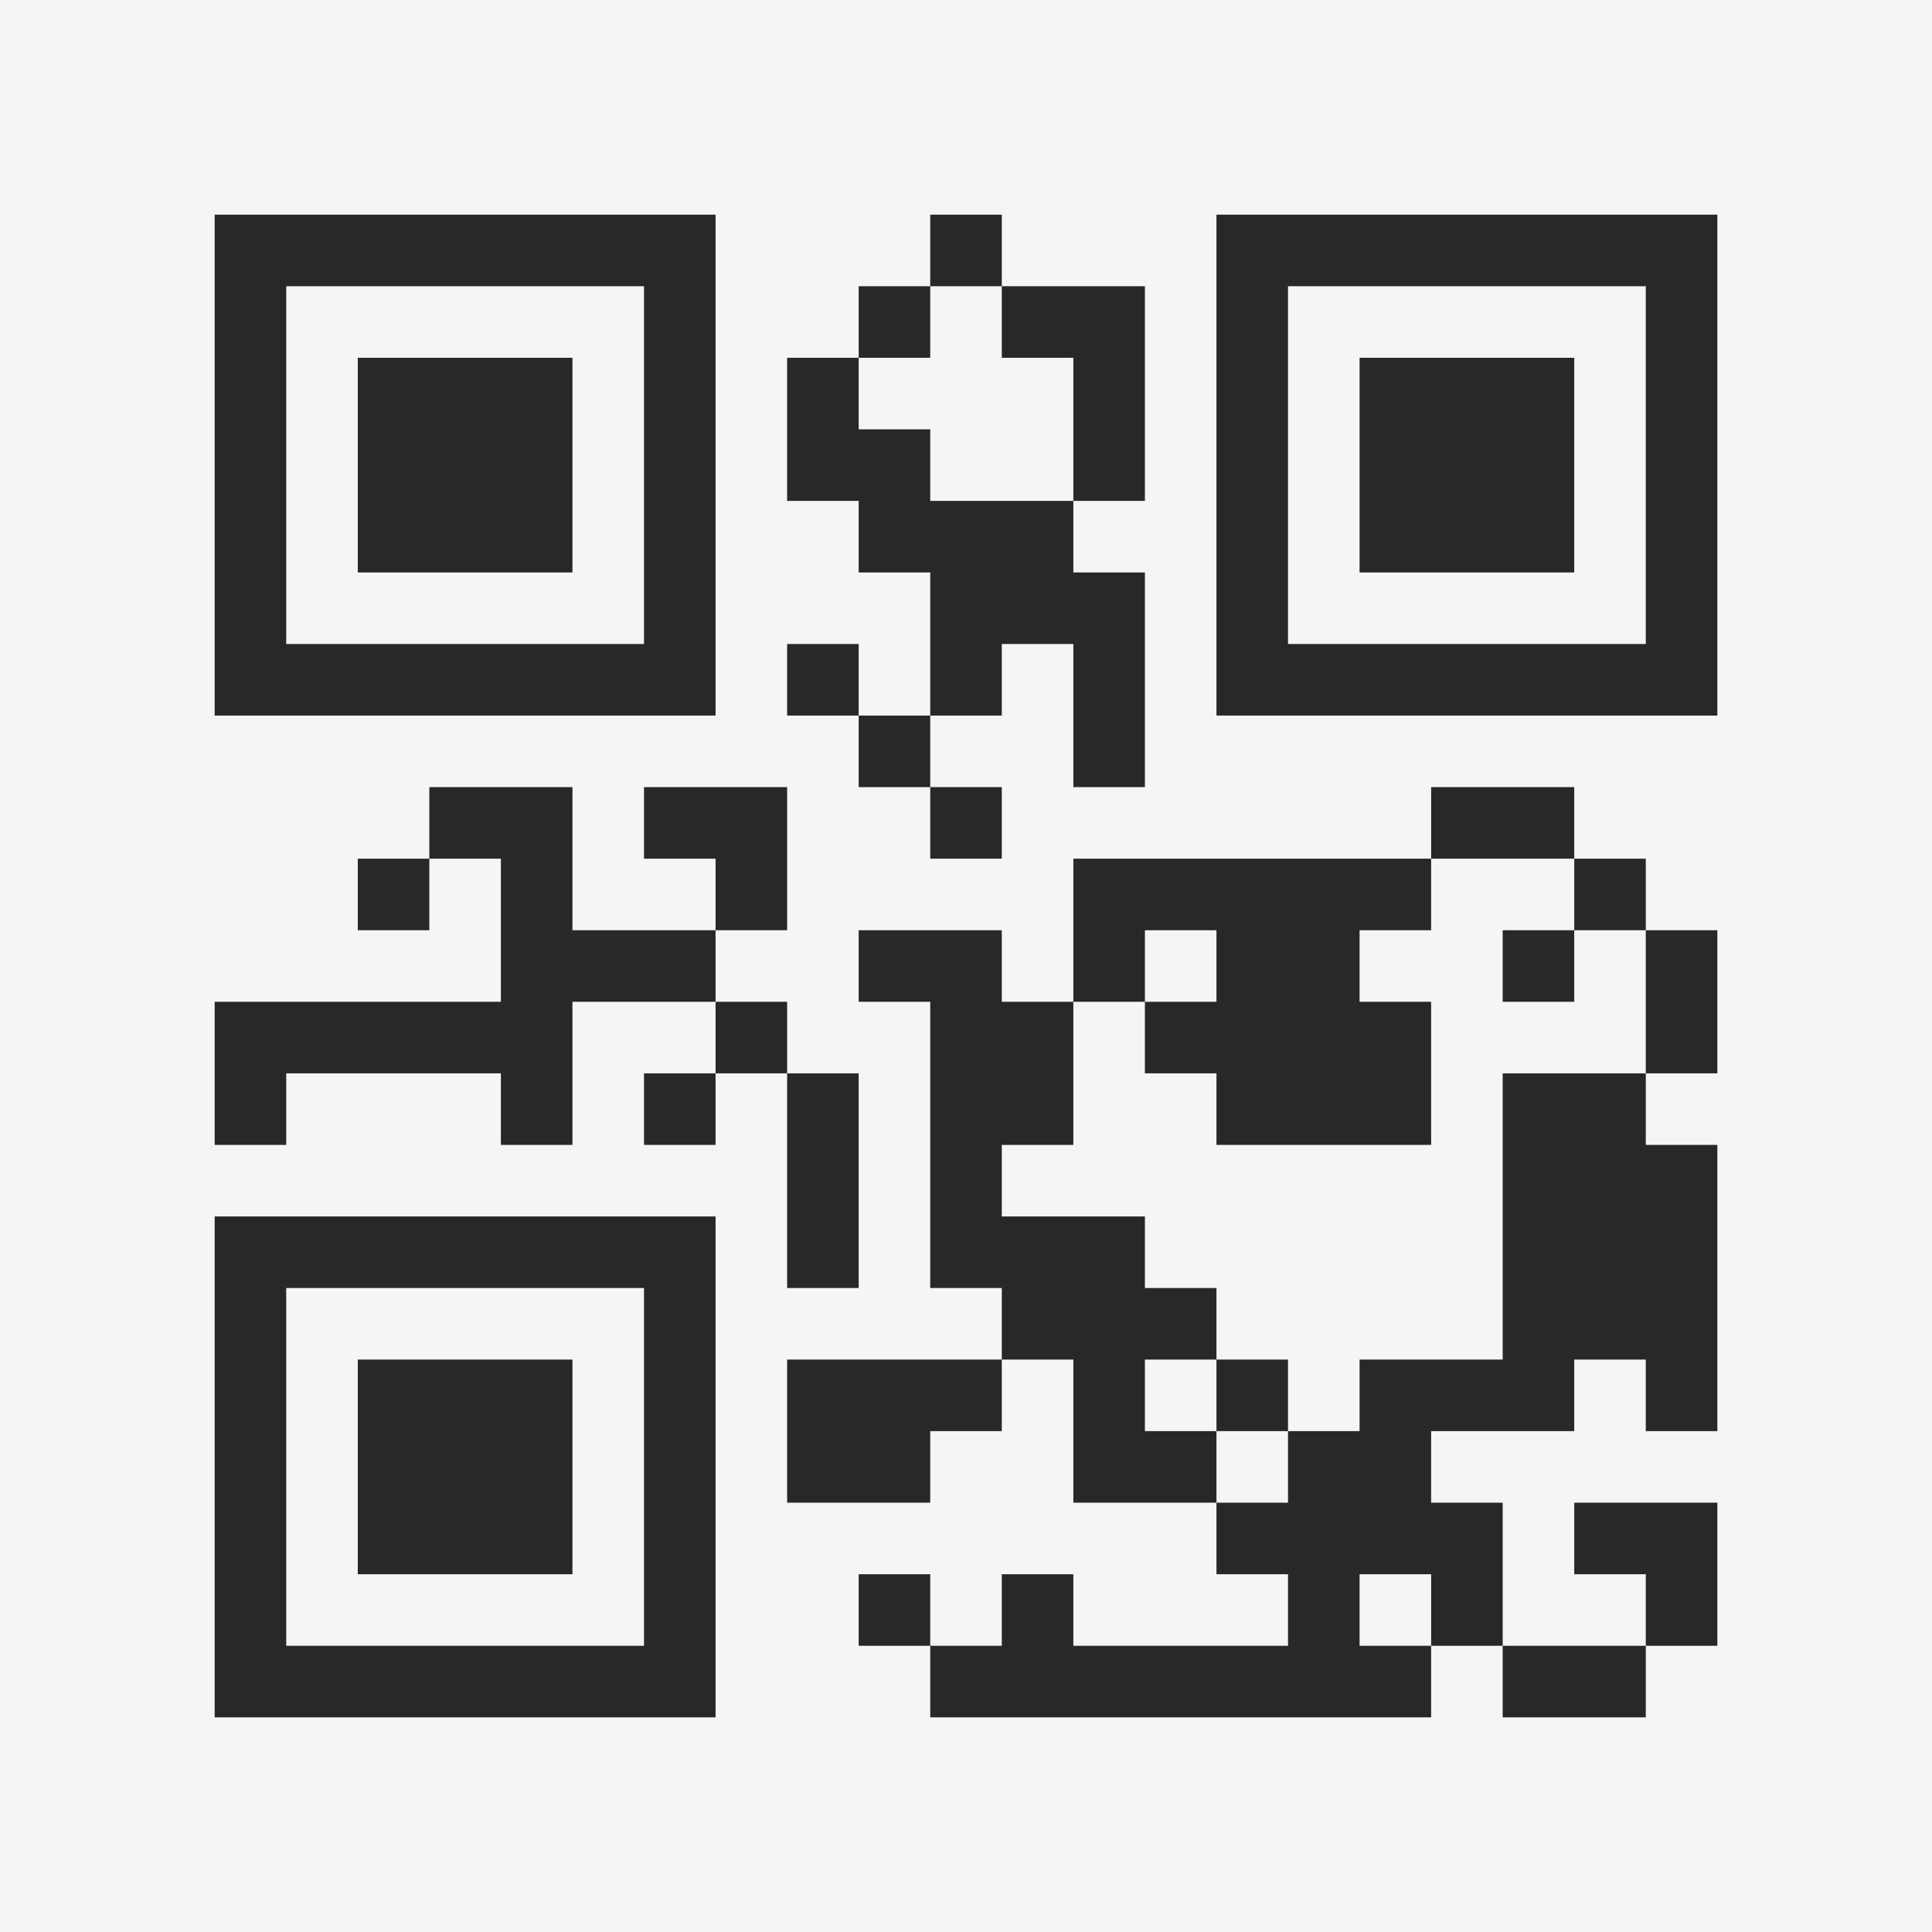 <?xml version="1.0" encoding="UTF-8"?>
<svg xmlns="http://www.w3.org/2000/svg" version="1.1" width="400" height="400" viewBox="0 0 400 400"><rect x="0" y="0" width="400" height="400" fill="#f5f5f5"/><g transform="scale(14.815)"><g transform="translate(3,3)"><path fill-rule="evenodd" d="M10 0L10 1L9 1L9 2L8 2L8 4L9 4L9 5L10 5L10 7L9 7L9 6L8 6L8 7L9 7L9 8L10 8L10 9L11 9L11 8L10 8L10 7L11 7L11 6L12 6L12 8L13 8L13 5L12 5L12 4L13 4L13 1L11 1L11 0ZM10 1L10 2L9 2L9 3L10 3L10 4L12 4L12 2L11 2L11 1ZM3 8L3 9L2 9L2 10L3 10L3 9L4 9L4 11L0 11L0 13L1 13L1 12L4 12L4 13L5 13L5 11L7 11L7 12L6 12L6 13L7 13L7 12L8 12L8 15L9 15L9 12L8 12L8 11L7 11L7 10L8 10L8 8L6 8L6 9L7 9L7 10L5 10L5 8ZM17 8L17 9L12 9L12 11L11 11L11 10L9 10L9 11L10 11L10 15L11 15L11 16L8 16L8 18L10 18L10 17L11 17L11 16L12 16L12 18L14 18L14 19L15 19L15 20L12 20L12 19L11 19L11 20L10 20L10 19L9 19L9 20L10 20L10 21L17 21L17 20L18 20L18 21L20 21L20 20L21 20L21 18L19 18L19 19L20 19L20 20L18 20L18 18L17 18L17 17L19 17L19 16L20 16L20 17L21 17L21 13L20 13L20 12L21 12L21 10L20 10L20 9L19 9L19 8ZM17 9L17 10L16 10L16 11L17 11L17 13L14 13L14 12L13 12L13 11L14 11L14 10L13 10L13 11L12 11L12 13L11 13L11 14L13 14L13 15L14 15L14 16L13 16L13 17L14 17L14 18L15 18L15 17L16 17L16 16L18 16L18 12L20 12L20 10L19 10L19 9ZM18 10L18 11L19 11L19 10ZM14 16L14 17L15 17L15 16ZM16 19L16 20L17 20L17 19ZM0 0L0 7L7 7L7 0ZM1 1L1 6L6 6L6 1ZM2 2L2 5L5 5L5 2ZM14 0L14 7L21 7L21 0ZM15 1L15 6L20 6L20 1ZM16 2L16 5L19 5L19 2ZM0 14L0 21L7 21L7 14ZM1 15L1 20L6 20L6 15ZM2 16L2 19L5 19L5 16Z" fill="#282828"/></g></g></svg>
